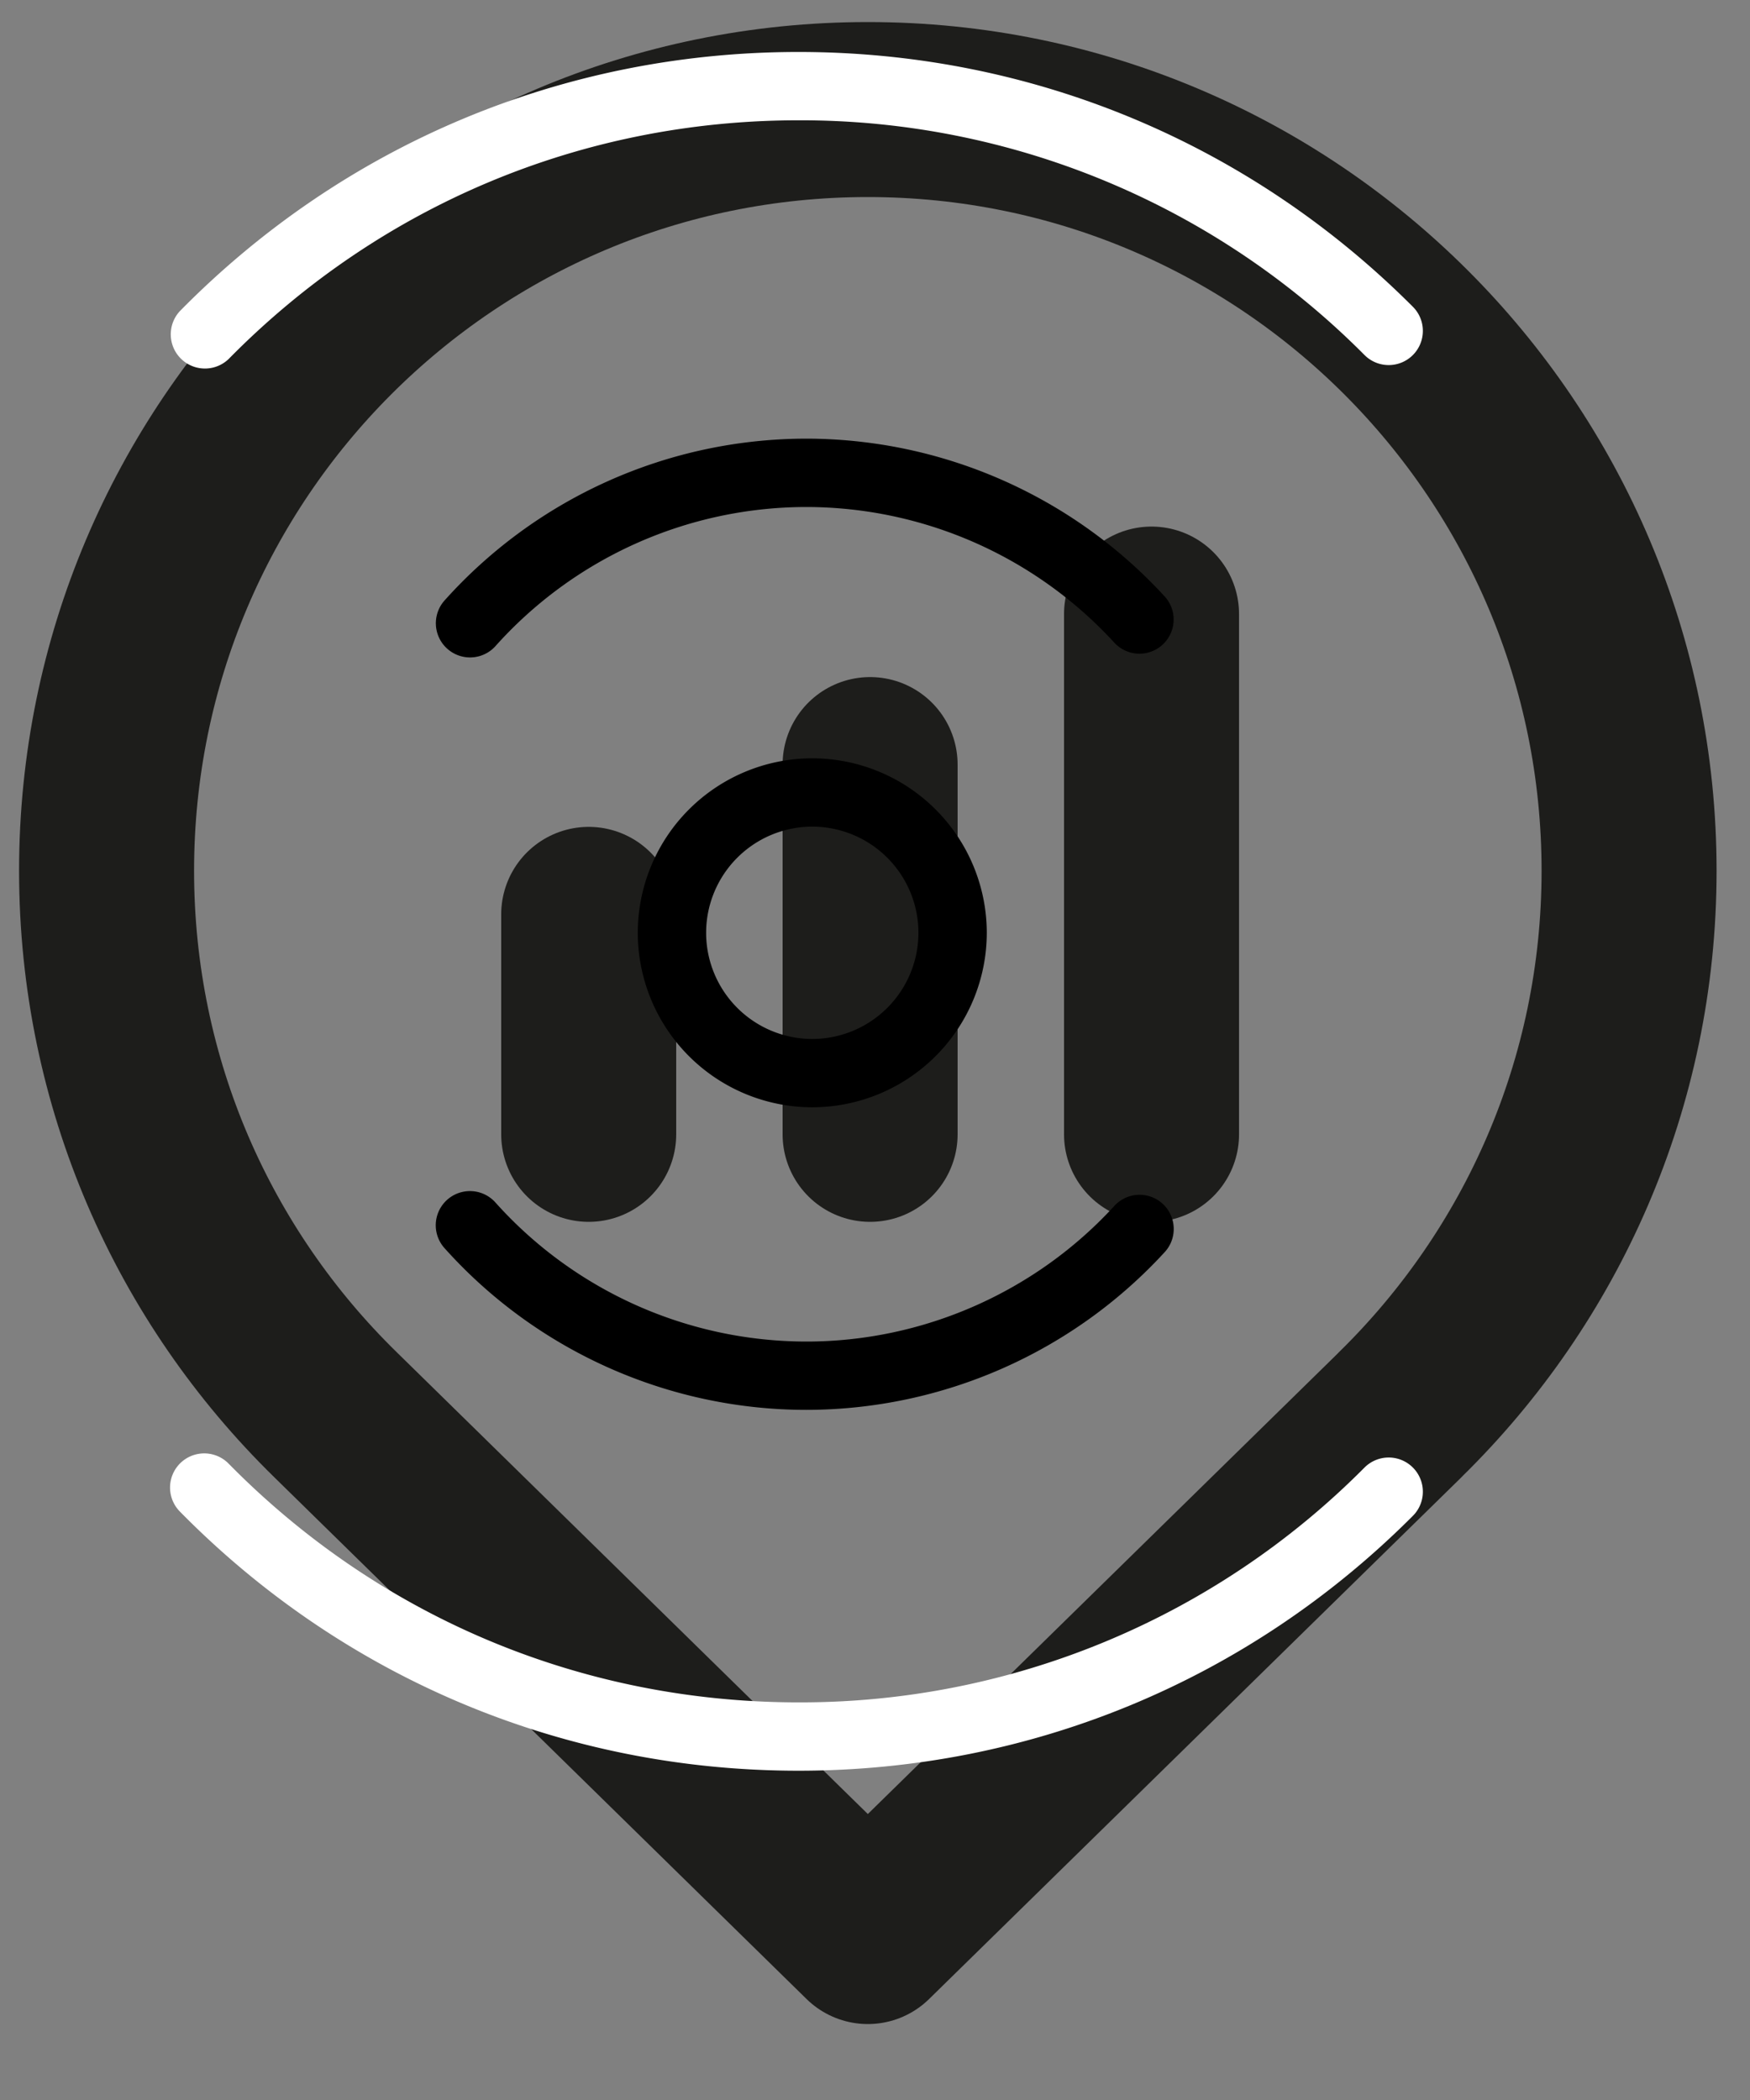 <?xml version="1.0" encoding="iso-8859-1"?>

<svg version="1.1" id="Layer_1" xmlns="http://www.w3.org/2000/svg" xmlns:xlink="http://www.w3.org/1999/xlink" x="0px" y="0px"
	 viewBox="0 0 50 60" style="enable-background:new 0 0 36 36;" xml:space="preserve">
     
     

  <rect x="0" y="0" width="50" height="60" fill="#808080" stroke="none"/>
     
     

  <path style="fill:none;stroke:#1D1D1B;stroke-width:5;stroke-linecap:round;stroke-linejoin:round;stroke-miterlimit:10;" d="
	M46.545,24.88c0,6.08-2.5,11.58-6.53,15.53l-0.035,0.037L24.795,55.33L9.598,40.433L9.585,40.42c-4.04-3.95-6.54-9.45-6.54-15.54
	c0-12.02,9.73-21.75,21.75-21.75C36.805,3.13,46.545,12.86,46.545,24.88z">  
    
  </path> 
  
  
  
  
    
<line style="fill:none;stroke:#1D1D1B;stroke-width:5;stroke-linecap:round;stroke-miterlimit:10;" x1="32.901" y1="17.545" x2="32.901" y2="32.41" >

     <animateTransform
       dur="5s"
       begin="0s"
    		from="0 18 18"
    		to="360 18 18"
       type="rotate"
       repeatCount="indefinite"
       attributeName="transform" />
       
       </line>     
  

<line style="fill:none;stroke:#1D1D1B;stroke-width:5;stroke-linecap:round;stroke-miterlimit:10;" x1="24.86" y1="21.845" x2="24.86" y2="32.41" >

    <animateTransform
       dur="5s"
       begin="0s"
    		from="0 18 18"
    		to="360 18 18"
       type="rotate"
       repeatCount="indefinite"
       attributeName="transform" />
       
       </line> 


<line style="fill:none;stroke:#1D1D1B;stroke-width:5;stroke-linecap:round;stroke-miterlimit:10;" x1="16.82" y1="26.125" x2="16.82" y2="32.41" >


    <animateTransform
       dur="5s"
       begin="0s"
    		from="0 18 18"
    		to="360 18 18"
       type="rotate"
       repeatCount="indefinite"
       attributeName="transform" />
       
       </line> 
       
       
       
       
       <path d="M33.535 35.115a.972.972 0 0 1-.257.659 13.915 13.915 0 0 1-10.237 4.508c-3.953 0-7.73-1.692-10.359-4.642a.977.977 0 0 1 1.458-1.3 11.933 11.933 0 0 0 8.901 3.99c3.336 0 6.543-1.413 8.797-3.875a.976.976 0 0 1 1.697.66zM33.532 17.7a.976.976 0 0 1-1.696.66 11.954 11.954 0 0 0-8.795-3.874 11.931 11.931 0 0 0-8.898 3.989.977.977 0 0 1-1.458-1.3 13.885 13.885 0 0 1 10.356-4.642 13.91 13.91 0 0 1 10.235 4.508.971.971 0 0 1 .256.66z">
<animate dur="2s" values="#ffffff; white; #d7d7d7; white" keyTimes="0; 0.5; 0.7; 1" attributeName="fill" repeatCount="indefinite"/>


    <animateTransform
       dur="5s"
       begin="0s"
    		from="0 18 18"
    		to="360 18 18"
       type="rotate"
       repeatCount="indefinite"
       attributeName="transform" />
       </path>



<path d="M40.653 42.62c0 .25-.095.499-.285.69-4.685 4.696-10.92 7.282-17.553 7.282-6.7 0-12.978-2.63-17.676-7.405a.976.976 0 1 1 1.392-1.37c4.328 4.4 10.111 6.822 16.284 6.822a22.693 22.693 0 0 0 16.171-6.709.976.976 0 0 1 1.667.69zM40.653 9.454a.976.976 0 0 1-1.667.69 22.7 22.7 0 0 0-16.171-6.707c-6.173 0-11.956 2.423-16.284 6.822a.977.977 0 0 1-1.392-1.37c4.699-4.775 10.976-7.404 17.676-7.404 6.633 0 12.866 2.585 17.553 7.28.19.19.285.44.285.69z" fill="white">
<animate dur="3s" values="white; white; #d7d7d7; #ffffff" keyTimes="0; 0.5; 0.7; 1" attributeName="fill" repeatCount="indefinite"/>

<animateTransform
       dur="5s"
       begin="0s"
    		from="0 18 18"
    		to="360 18 18"
       type="rotate"
       repeatCount="indefinite"
       attributeName="transform" />
       </path>



<path d="M28.194 26.651a4.992 4.992 0 0 1-4.986 4.986 4.991 4.991 0 0 1-4.986-4.986 4.991 4.991 0 0 1 4.986-4.985 4.992 4.992 0 0 1 4.986 4.985zm-8.019 0a3.036 3.036 0 0 0 3.033 3.034 3.037 3.037 0 0 0 3.033-3.034 3.036 3.036 0 0 0-3.033-3.033 3.036 3.036 0 0 0-3.033 3.033z">
<animate dur="5s" values="#ffffff; white; #d7d7d7; white" keyTimes="0; 0.5; 0.7; 1" attributeName="fill" repeatCount="indefinite"/>

    <animateTransform
       dur="5s"
       begin="0s"
    		from="0 18 18"
    		to="360 18 18"
       type="rotate"
       repeatCount="indefinite"
       attributeName="transform" />
       </path>


       
       
       
       
       
</svg>
